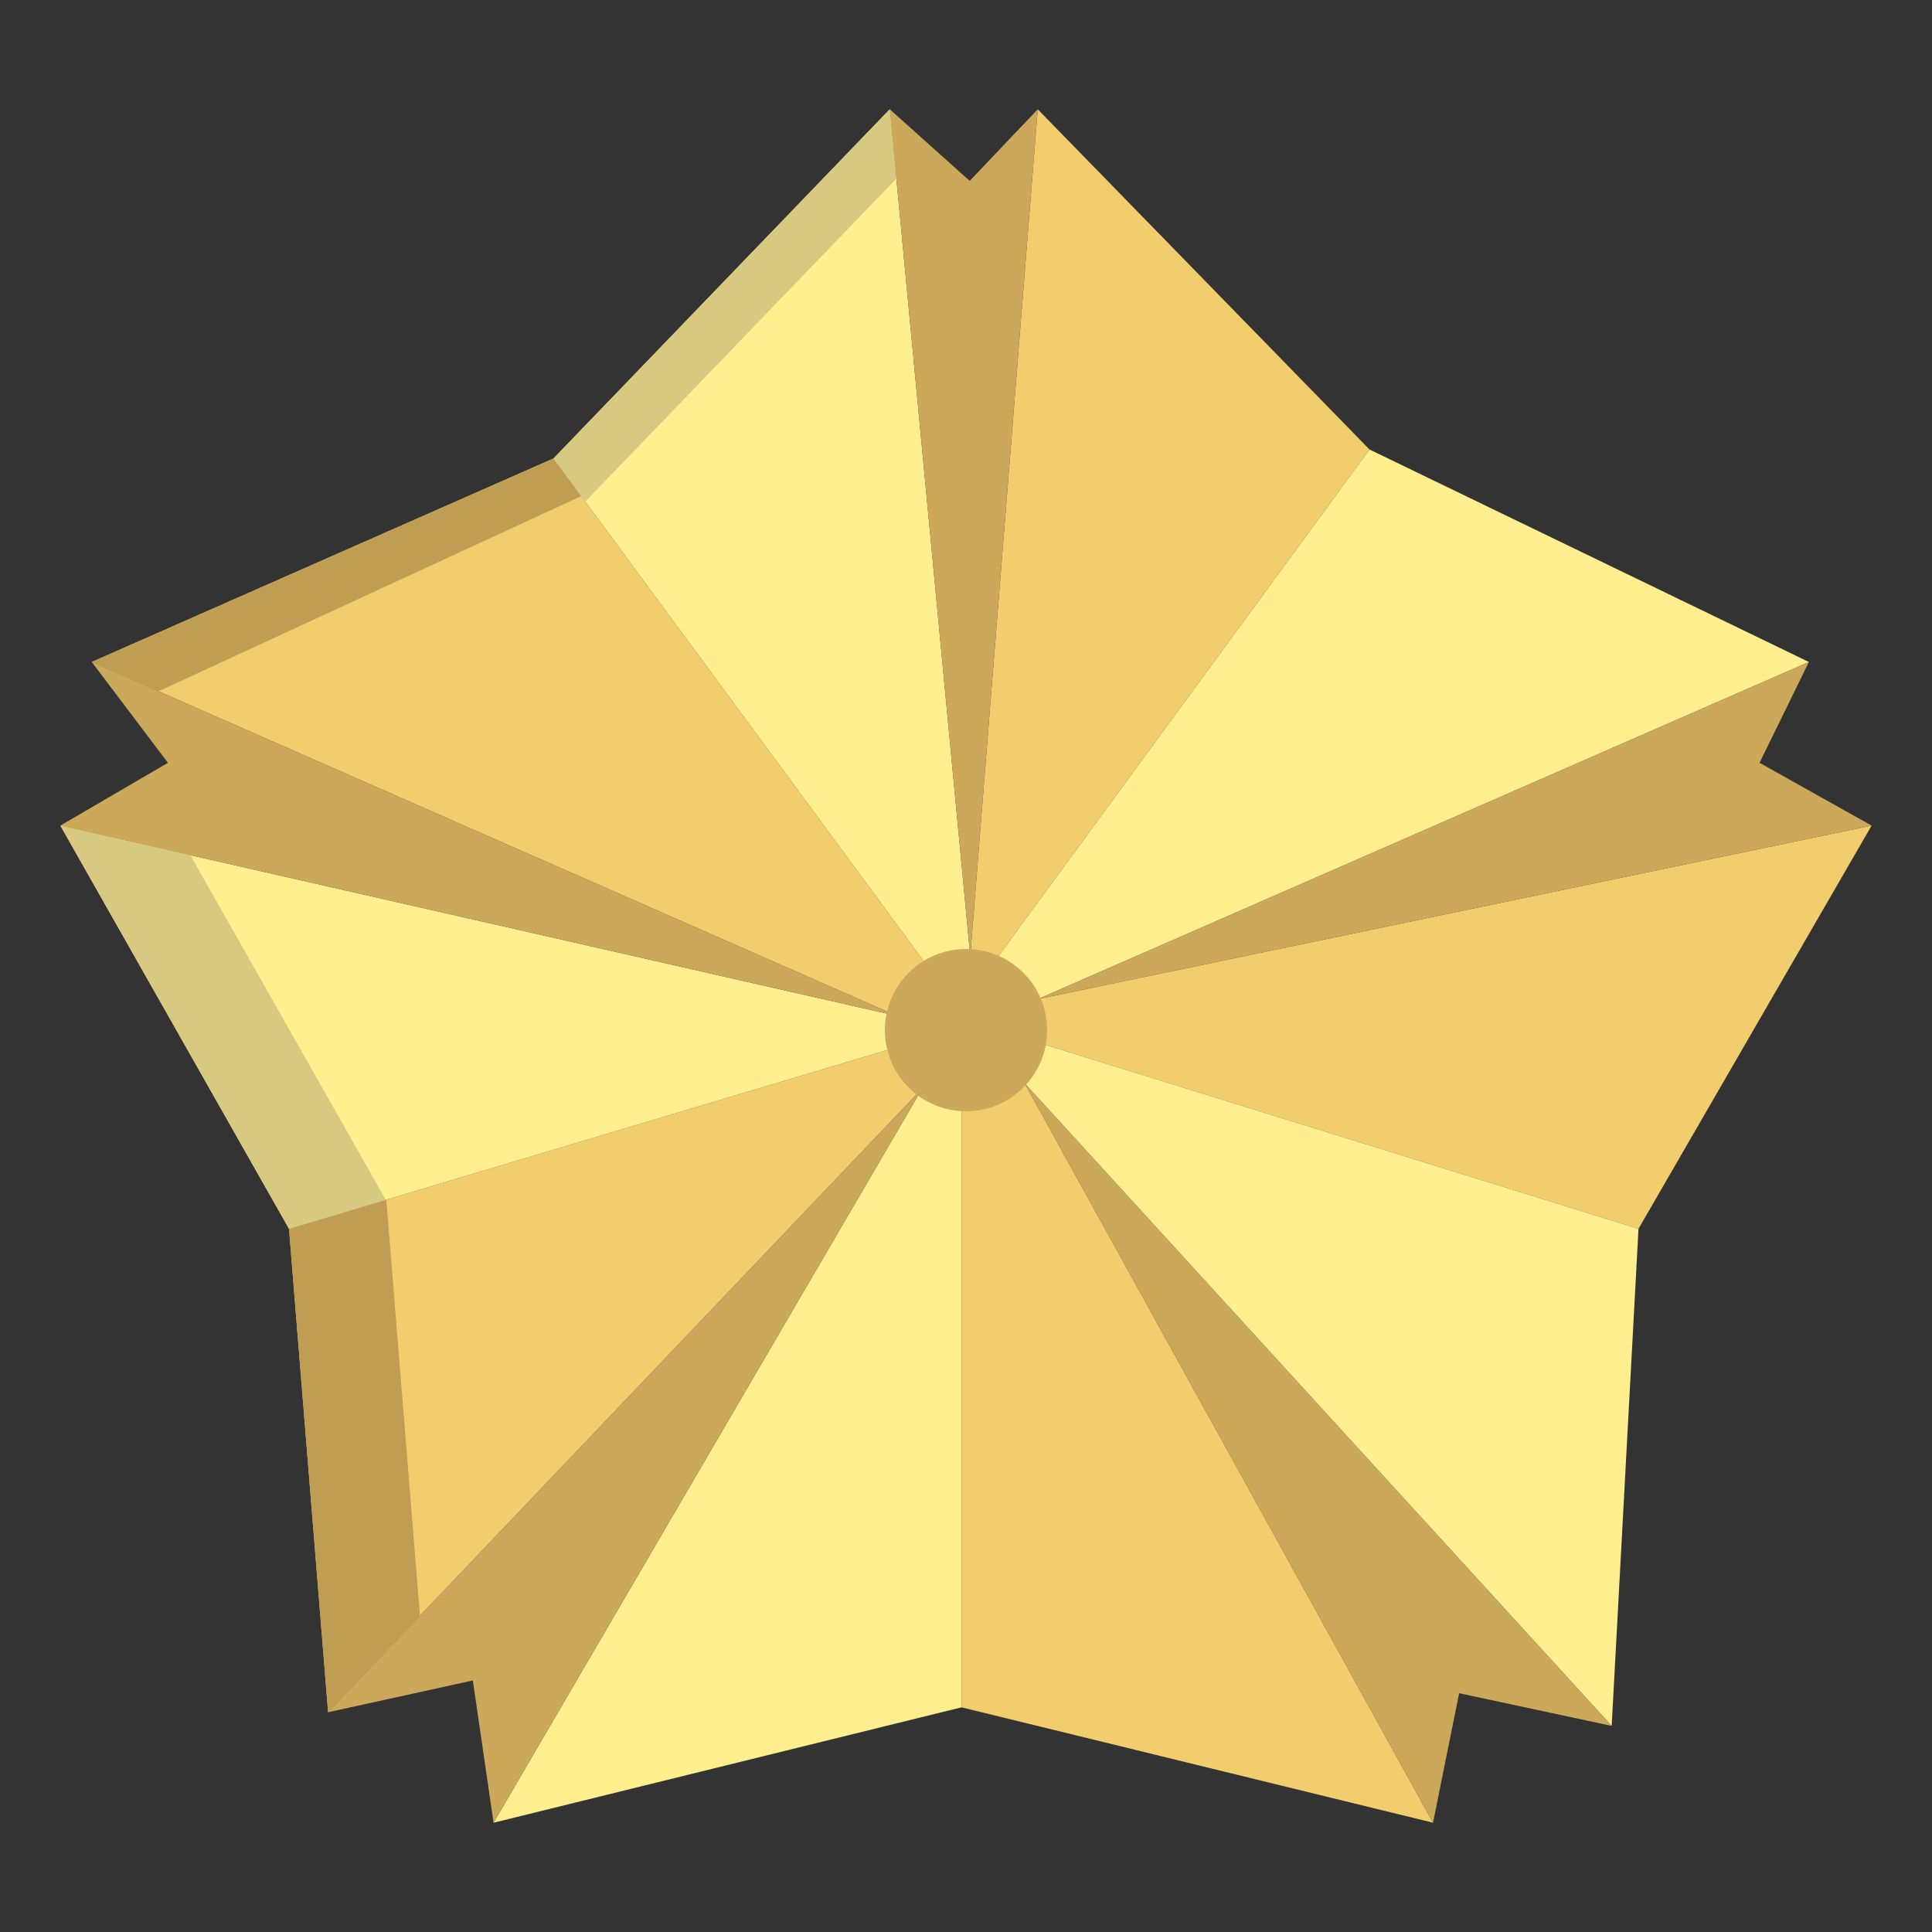 <svg xmlns="http://www.w3.org/2000/svg" data-name="Layer 1" viewBox="0 0 512 512"><rect x="0" y="0" width="512" height="512" fill="#333333" stroke="none"/><path fill="#f2cd6d" d="M257.18 253.64a19.662 19.662 0 0 1 6.45 1.08v-.01l99.3-135.59L275.01 28.96 257.18 252.68l-.12.01.09.95zM24.32 175.43l213.49 93.83a19.764 19.764 0 0 1 8.57-12.42L146.69 121.49zM257.18 293.19a20.311 20.311 0 0 1-2.35-.14l-.02.14V452.46l124.96 30.58L271.52 287.05A19.74 19.74 0 0 1 257.18 293.19zM237.79 277.5l-.42.1L76.59 325.64 86.95 453.76 244.37 288.49A19.722 19.722 0 0 1 237.79 277.5zM275.01 264.79a19.6 19.6 0 0 1 1.98 8.62 19.251 19.251 0 0 1-.3 3.42l.3.05 157.23 48.76L496 218.79z"/><path fill="#ffef8f" d="M275.01 264.79l204.36-89.36L362.93 119.12l-99.3 135.59v.01A19.8 19.8 0 0 1 275.01 264.79zM276.69 276.83a19.591 19.591 0 0 1-5.17 10.22L427.11 457.38l7.11-131.74L276.99 276.88zM130.8 483.04l124.01-30.58V293.19l.02-.14a19.618 19.618 0 0 1-10.46-4.56zM235.8 28.96l-89.11 92.53 99.69 135.35a19.752 19.752 0 0 1 10.77-3.2l-.09-.95zM237.79 277.5a20.41 20.41 0 0 1-.42-4.09 19.613 19.613 0 0 1 .44-4.15L16 218.79 76.59 325.64 237.37 277.6z"/><polygon fill="#cca95a" points="379.77 483.04 386.69 448.72 427.11 457.38 271.52 287.05 379.77 483.04"/><polygon fill="#cca95a" points="256.98 47.94 235.8 28.96 257.06 252.69 257.18 252.68 275.01 28.96 256.98 47.94"/><polygon fill="#cca95a" points="275.01 264.79 496 218.79 466.3 202.15 479.37 175.43 275.01 264.79"/><polygon fill="#cca95a" points="125.31 445.34 130.8 483.04 244.37 288.49 86.95 453.76 125.31 445.34"/><polygon fill="#cca95a" points="237.81 269.26 24.32 175.43 44.51 202.15 16 218.79 237.81 269.26"/><circle cx="256" cy="273" r="21.5" fill="#cca95a"/><polygon fill="#bf9d52" points="146.69 121.49 24.32 175.43 42.003 183.202 154.043 131.473 146.69 121.49"/><polygon fill="#bf9d52" points="102.375 317.936 76.59 325.64 86.95 453.76 111.292 428.204 102.375 317.936"/><polygon fill="#d8c980" points="237.546 47.338 235.8 28.96 146.69 121.49 155.117 132.931 237.546 47.338"/><polygon fill="#d8c980" points="50.444 226.627 16 218.79 76.59 325.64 102.243 317.975 50.444 226.627"/></svg>